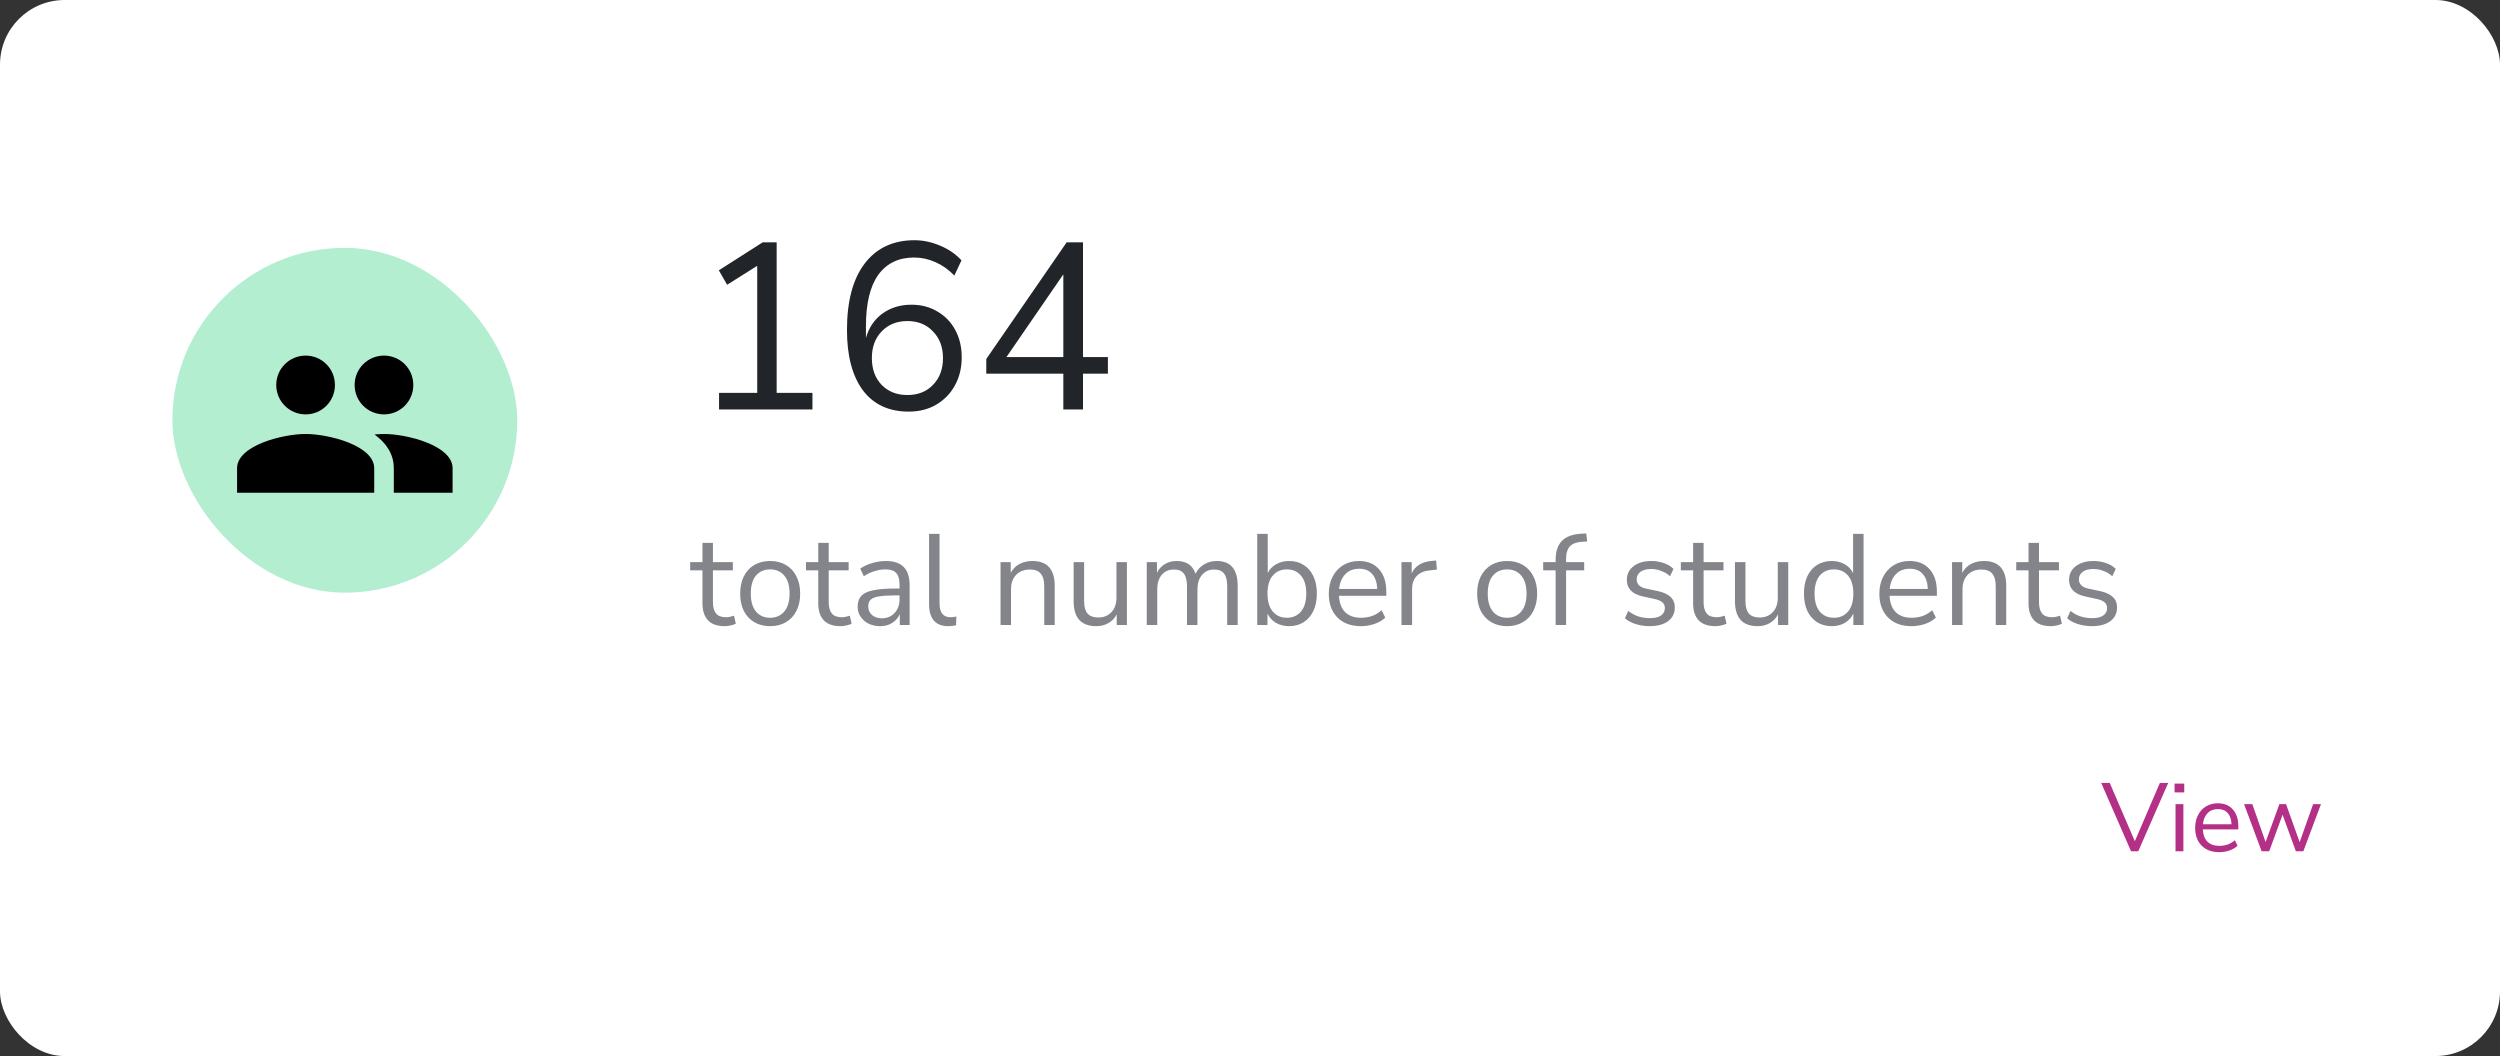 <svg width="232" height="98" viewBox="0 0 232 98" fill="none" xmlns="http://www.w3.org/2000/svg">
<rect x="0" y="0" width="232" height="98" fill="#333333" stroke="none"/>
<rect width="232" height="98" rx="6" fill="white"/>
<rect x="16" y="23" width="32" height="32" rx="16" fill="#B2EECF"/>
<path d="M35.636 38.455C37.145 38.455 38.355 37.236 38.355 35.727C38.355 34.218 37.145 33 35.636 33C34.127 33 32.909 34.218 32.909 35.727C32.909 37.236 34.127 38.455 35.636 38.455ZM28.364 38.455C29.873 38.455 31.082 37.236 31.082 35.727C31.082 34.218 29.873 33 28.364 33C26.855 33 25.636 34.218 25.636 35.727C25.636 37.236 26.855 38.455 28.364 38.455ZM28.364 40.273C26.245 40.273 22 41.336 22 43.455V45.727H34.727V43.455C34.727 41.336 30.482 40.273 28.364 40.273ZM35.636 40.273C35.373 40.273 35.073 40.291 34.755 40.318C35.809 41.082 36.545 42.109 36.545 43.455V45.727H42V43.455C42 41.336 37.755 40.273 35.636 40.273Z" fill="black"/>
<path d="M66.728 38V36.46H70.27V24.668L67.476 26.428L66.706 25.086L70.776 22.49H72.074V36.46H75.396V38H66.728ZM84.319 38.198C82.486 38.198 81.071 37.538 80.073 36.218C79.091 34.883 78.599 33.021 78.599 30.63C78.599 27.946 79.149 25.885 80.249 24.448C81.349 23.011 82.889 22.292 84.869 22.292C85.661 22.292 86.453 22.461 87.245 22.798C88.052 23.135 88.712 23.59 89.225 24.162L88.565 25.57C88.023 25.013 87.429 24.595 86.783 24.316C86.153 24.037 85.5 23.898 84.825 23.898C83.388 23.898 82.281 24.433 81.503 25.504C80.741 26.575 80.359 28.166 80.359 30.278V31.356C80.638 30.388 81.151 29.633 81.899 29.09C82.662 28.547 83.557 28.276 84.583 28.276C85.493 28.276 86.299 28.489 87.003 28.914C87.707 29.325 88.257 29.897 88.653 30.63C89.049 31.363 89.247 32.207 89.247 33.16C89.247 34.143 89.035 35.015 88.609 35.778C88.199 36.526 87.619 37.12 86.871 37.56C86.138 37.985 85.287 38.198 84.319 38.198ZM84.209 36.658C85.192 36.658 85.984 36.343 86.585 35.712C87.201 35.081 87.509 34.253 87.509 33.226C87.509 32.214 87.201 31.393 86.585 30.762C85.984 30.117 85.192 29.794 84.209 29.794C83.227 29.794 82.427 30.117 81.811 30.762C81.21 31.393 80.909 32.214 80.909 33.226C80.909 34.253 81.21 35.081 81.811 35.712C82.427 36.343 83.227 36.658 84.209 36.658ZM98.677 38V34.678H91.527V33.314L98.985 22.49H100.503V33.138H102.813V34.678H100.503V38H98.677ZM98.677 33.138V25.46L93.397 33.138H98.677Z" fill="#212529"/>
<path d="M67.252 58.108C66.564 58.108 66.048 57.928 65.704 57.568C65.36 57.2 65.188 56.672 65.188 55.984V52.924H64.048V52.168H65.188V50.38H66.16V52.168H68.008V52.924H66.16V55.888C66.16 56.344 66.256 56.692 66.448 56.932C66.64 57.164 66.952 57.28 67.384 57.28C67.512 57.28 67.64 57.264 67.768 57.232C67.896 57.2 68.012 57.168 68.116 57.136L68.284 57.88C68.18 57.936 68.028 57.988 67.828 58.036C67.628 58.084 67.436 58.108 67.252 58.108ZM71.473 58.108C70.905 58.108 70.413 57.984 69.997 57.736C69.581 57.488 69.257 57.14 69.025 56.692C68.801 56.236 68.689 55.7 68.689 55.084C68.689 54.468 68.801 53.936 69.025 53.488C69.257 53.032 69.581 52.68 69.997 52.432C70.413 52.184 70.905 52.06 71.473 52.06C72.033 52.06 72.521 52.184 72.937 52.432C73.361 52.68 73.685 53.032 73.909 53.488C74.141 53.936 74.257 54.468 74.257 55.084C74.257 55.7 74.141 56.236 73.909 56.692C73.685 57.14 73.361 57.488 72.937 57.736C72.521 57.984 72.033 58.108 71.473 58.108ZM71.473 57.328C72.017 57.328 72.453 57.136 72.781 56.752C73.109 56.36 73.273 55.804 73.273 55.084C73.273 54.356 73.109 53.8 72.781 53.416C72.453 53.032 72.017 52.84 71.473 52.84C70.921 52.84 70.481 53.032 70.153 53.416C69.833 53.8 69.673 54.356 69.673 55.084C69.673 55.804 69.833 56.36 70.153 56.752C70.481 57.136 70.921 57.328 71.473 57.328ZM77.998 58.108C77.31 58.108 76.794 57.928 76.45 57.568C76.106 57.2 75.934 56.672 75.934 55.984V52.924H74.794V52.168H75.934V50.38H76.906V52.168H78.754V52.924H76.906V55.888C76.906 56.344 77.002 56.692 77.194 56.932C77.386 57.164 77.698 57.28 78.13 57.28C78.258 57.28 78.386 57.264 78.514 57.232C78.642 57.2 78.758 57.168 78.862 57.136L79.03 57.88C78.926 57.936 78.774 57.988 78.574 58.036C78.374 58.084 78.182 58.108 77.998 58.108ZM81.689 58.108C81.289 58.108 80.929 58.032 80.609 57.88C80.297 57.72 80.049 57.504 79.865 57.232C79.681 56.96 79.589 56.656 79.589 56.32C79.589 55.896 79.697 55.56 79.913 55.312C80.137 55.064 80.501 54.888 81.005 54.784C81.517 54.672 82.213 54.616 83.093 54.616H83.477V54.244C83.477 53.748 83.373 53.392 83.165 53.176C82.965 52.952 82.641 52.84 82.193 52.84C81.841 52.84 81.501 52.892 81.173 52.996C80.845 53.092 80.509 53.252 80.165 53.476L79.829 52.768C80.133 52.552 80.501 52.38 80.933 52.252C81.373 52.124 81.793 52.06 82.193 52.06C82.945 52.06 83.501 52.244 83.861 52.612C84.229 52.98 84.413 53.552 84.413 54.328V58H83.501V56.992C83.349 57.336 83.113 57.608 82.793 57.808C82.481 58.008 82.113 58.108 81.689 58.108ZM81.845 57.376C82.325 57.376 82.717 57.212 83.021 56.884C83.325 56.548 83.477 56.124 83.477 55.612V55.252H83.105C82.457 55.252 81.945 55.284 81.569 55.348C81.201 55.404 80.941 55.508 80.789 55.66C80.645 55.804 80.573 56.004 80.573 56.26C80.573 56.588 80.685 56.856 80.909 57.064C81.141 57.272 81.453 57.376 81.845 57.376ZM88.005 58.108C87.413 58.108 86.965 57.936 86.661 57.592C86.365 57.24 86.217 56.732 86.217 56.068V49.54H87.189V55.996C87.189 56.852 87.529 57.28 88.209 57.28C88.409 57.28 88.589 57.256 88.749 57.208L88.725 58.024C88.477 58.08 88.237 58.108 88.005 58.108ZM92.85 58V52.168H93.797V53.164C93.99 52.796 94.261 52.52 94.614 52.336C94.966 52.152 95.362 52.06 95.802 52.06C97.186 52.06 97.877 52.828 97.877 54.364V58H96.906V54.424C96.906 53.88 96.797 53.484 96.582 53.236C96.374 52.98 96.037 52.852 95.573 52.852C95.037 52.852 94.609 53.02 94.29 53.356C93.978 53.684 93.822 54.124 93.822 54.676V58H92.85ZM101.734 58.108C100.334 58.108 99.634 57.336 99.634 55.792V52.168H100.606V55.78C100.606 56.3 100.71 56.684 100.918 56.932C101.134 57.18 101.47 57.304 101.926 57.304C102.422 57.304 102.826 57.14 103.138 56.812C103.45 56.476 103.606 56.032 103.606 55.48V52.168H104.578V58H103.63V57.016C103.446 57.368 103.186 57.64 102.85 57.832C102.522 58.016 102.15 58.108 101.734 58.108ZM106.42 58V52.168H107.368V53.152C107.544 52.8 107.788 52.532 108.1 52.348C108.412 52.156 108.776 52.06 109.192 52.06C110.104 52.06 110.688 52.456 110.944 53.248C111.12 52.88 111.38 52.592 111.724 52.384C112.068 52.168 112.464 52.06 112.912 52.06C114.208 52.06 114.856 52.828 114.856 54.364V58H113.884V54.412C113.884 53.876 113.788 53.484 113.596 53.236C113.412 52.98 113.104 52.852 112.672 52.852C112.2 52.852 111.824 53.02 111.544 53.356C111.264 53.692 111.124 54.14 111.124 54.7V58H110.152V54.412C110.152 53.876 110.056 53.484 109.864 53.236C109.68 52.98 109.372 52.852 108.94 52.852C108.46 52.852 108.08 53.02 107.8 53.356C107.528 53.692 107.392 54.14 107.392 54.7V58H106.42ZM119.626 58.108C119.162 58.108 118.754 58.004 118.402 57.796C118.058 57.588 117.798 57.304 117.622 56.944V58H116.674V49.54H117.646V53.176C117.814 52.832 118.074 52.56 118.426 52.36C118.778 52.16 119.178 52.06 119.626 52.06C120.146 52.06 120.598 52.184 120.982 52.432C121.374 52.672 121.674 53.02 121.882 53.476C122.098 53.924 122.206 54.46 122.206 55.084C122.206 55.7 122.098 56.236 121.882 56.692C121.674 57.14 121.374 57.488 120.982 57.736C120.598 57.984 120.146 58.108 119.626 58.108ZM119.422 57.328C119.966 57.328 120.402 57.136 120.73 56.752C121.058 56.36 121.222 55.804 121.222 55.084C121.222 54.356 121.058 53.8 120.73 53.416C120.402 53.032 119.966 52.84 119.422 52.84C118.878 52.84 118.442 53.032 118.114 53.416C117.786 53.8 117.622 54.356 117.622 55.084C117.622 55.804 117.786 56.36 118.114 56.752C118.442 57.136 118.878 57.328 119.422 57.328ZM126.298 58.108C125.378 58.108 124.65 57.84 124.114 57.304C123.578 56.76 123.31 56.024 123.31 55.096C123.31 54.496 123.43 53.968 123.67 53.512C123.91 53.048 124.238 52.692 124.654 52.444C125.078 52.188 125.566 52.06 126.118 52.06C126.91 52.06 127.53 52.316 127.978 52.828C128.426 53.332 128.65 54.028 128.65 54.916V55.288H124.258C124.29 55.952 124.482 56.46 124.834 56.812C125.186 57.156 125.674 57.328 126.298 57.328C126.65 57.328 126.986 57.276 127.306 57.172C127.626 57.06 127.93 56.88 128.218 56.632L128.554 57.316C128.29 57.564 127.954 57.76 127.546 57.904C127.138 58.04 126.722 58.108 126.298 58.108ZM126.142 52.78C125.59 52.78 125.154 52.952 124.834 53.296C124.514 53.64 124.326 54.092 124.27 54.652H127.81C127.786 54.06 127.63 53.6 127.342 53.272C127.062 52.944 126.662 52.78 126.142 52.78ZM130.057 58V52.168H131.005V53.212C131.317 52.508 131.957 52.12 132.925 52.048L133.273 52.012L133.345 52.852L132.733 52.924C132.181 52.972 131.761 53.148 131.473 53.452C131.185 53.748 131.041 54.156 131.041 54.676V58H130.057ZM139.863 58.108C139.295 58.108 138.803 57.984 138.387 57.736C137.971 57.488 137.647 57.14 137.415 56.692C137.191 56.236 137.079 55.7 137.079 55.084C137.079 54.468 137.191 53.936 137.415 53.488C137.647 53.032 137.971 52.68 138.387 52.432C138.803 52.184 139.295 52.06 139.863 52.06C140.423 52.06 140.911 52.184 141.327 52.432C141.751 52.68 142.075 53.032 142.299 53.488C142.531 53.936 142.647 54.468 142.647 55.084C142.647 55.7 142.531 56.236 142.299 56.692C142.075 57.14 141.751 57.488 141.327 57.736C140.911 57.984 140.423 58.108 139.863 58.108ZM139.863 57.328C140.407 57.328 140.843 57.136 141.171 56.752C141.499 56.36 141.663 55.804 141.663 55.084C141.663 54.356 141.499 53.8 141.171 53.416C140.843 53.032 140.407 52.84 139.863 52.84C139.311 52.84 138.871 53.032 138.543 53.416C138.223 53.8 138.063 54.356 138.063 55.084C138.063 55.804 138.223 56.36 138.543 56.752C138.871 57.136 139.311 57.328 139.863 57.328ZM144.361 58V52.924H143.209V52.168H144.361V51.964C144.361 51.188 144.553 50.6 144.937 50.2C145.329 49.8 145.929 49.576 146.737 49.528L147.205 49.504L147.289 50.248L146.737 50.284C146.241 50.324 145.881 50.472 145.657 50.728C145.441 50.984 145.333 51.356 145.333 51.844V52.168H147.013V52.924H145.333V58H144.361ZM153.095 58.108C152.639 58.108 152.207 58.044 151.799 57.916C151.391 57.788 151.055 57.608 150.791 57.376L151.103 56.692C151.391 56.924 151.707 57.096 152.051 57.208C152.403 57.312 152.759 57.364 153.119 57.364C153.575 57.364 153.919 57.28 154.151 57.112C154.383 56.944 154.499 56.716 154.499 56.428C154.499 56.204 154.423 56.028 154.271 55.9C154.119 55.764 153.879 55.66 153.551 55.588L152.459 55.348C151.467 55.132 150.971 54.62 150.971 53.812C150.971 53.284 151.179 52.86 151.595 52.54C152.019 52.22 152.571 52.06 153.251 52.06C153.651 52.06 154.031 52.124 154.391 52.252C154.759 52.372 155.063 52.552 155.303 52.792L154.979 53.476C154.747 53.26 154.475 53.096 154.163 52.984C153.859 52.864 153.555 52.804 153.251 52.804C152.803 52.804 152.463 52.892 152.231 53.068C151.999 53.244 151.883 53.476 151.883 53.764C151.883 54.212 152.179 54.5 152.771 54.628L153.863 54.856C154.375 54.968 154.763 55.148 155.027 55.396C155.291 55.636 155.423 55.964 155.423 56.38C155.423 56.916 155.211 57.34 154.787 57.652C154.363 57.956 153.799 58.108 153.095 58.108ZM159.186 58.108C158.498 58.108 157.982 57.928 157.638 57.568C157.294 57.2 157.122 56.672 157.122 55.984V52.924H155.982V52.168H157.122V50.38H158.094V52.168H159.942V52.924H158.094V55.888C158.094 56.344 158.19 56.692 158.382 56.932C158.574 57.164 158.886 57.28 159.318 57.28C159.446 57.28 159.574 57.264 159.702 57.232C159.83 57.2 159.946 57.168 160.05 57.136L160.218 57.88C160.114 57.936 159.962 57.988 159.762 58.036C159.562 58.084 159.37 58.108 159.186 58.108ZM163.105 58.108C161.705 58.108 161.005 57.336 161.005 55.792V52.168H161.977V55.78C161.977 56.3 162.081 56.684 162.289 56.932C162.505 57.18 162.841 57.304 163.297 57.304C163.793 57.304 164.197 57.14 164.509 56.812C164.821 56.476 164.977 56.032 164.977 55.48V52.168H165.949V58H165.001V57.016C164.817 57.368 164.557 57.64 164.221 57.832C163.893 58.016 163.521 58.108 163.105 58.108ZM169.987 58.108C169.467 58.108 169.011 57.984 168.619 57.736C168.235 57.488 167.935 57.14 167.719 56.692C167.511 56.236 167.407 55.7 167.407 55.084C167.407 54.46 167.511 53.924 167.719 53.476C167.935 53.02 168.235 52.672 168.619 52.432C169.011 52.184 169.467 52.06 169.987 52.06C170.443 52.06 170.843 52.16 171.187 52.36C171.539 52.56 171.799 52.836 171.967 53.188V49.54H172.939V58H171.991V56.932C171.823 57.3 171.563 57.588 171.211 57.796C170.859 58.004 170.451 58.108 169.987 58.108ZM170.191 57.328C170.735 57.328 171.171 57.136 171.499 56.752C171.827 56.36 171.991 55.804 171.991 55.084C171.991 54.356 171.827 53.8 171.499 53.416C171.171 53.032 170.735 52.84 170.191 52.84C169.639 52.84 169.199 53.032 168.871 53.416C168.551 53.8 168.391 54.356 168.391 55.084C168.391 55.804 168.551 56.36 168.871 56.752C169.199 57.136 169.639 57.328 170.191 57.328ZM177.392 58.108C176.472 58.108 175.744 57.84 175.208 57.304C174.672 56.76 174.404 56.024 174.404 55.096C174.404 54.496 174.524 53.968 174.764 53.512C175.004 53.048 175.332 52.692 175.748 52.444C176.172 52.188 176.66 52.06 177.212 52.06C178.004 52.06 178.624 52.316 179.072 52.828C179.52 53.332 179.744 54.028 179.744 54.916V55.288H175.352C175.384 55.952 175.576 56.46 175.928 56.812C176.28 57.156 176.768 57.328 177.392 57.328C177.744 57.328 178.08 57.276 178.4 57.172C178.72 57.06 179.024 56.88 179.312 56.632L179.648 57.316C179.384 57.564 179.048 57.76 178.64 57.904C178.232 58.04 177.816 58.108 177.392 58.108ZM177.236 52.78C176.684 52.78 176.248 52.952 175.928 53.296C175.608 53.64 175.42 54.092 175.364 54.652H178.904C178.88 54.06 178.724 53.6 178.436 53.272C178.156 52.944 177.756 52.78 177.236 52.78ZM181.15 58V52.168H182.098V53.164C182.29 52.796 182.562 52.52 182.914 52.336C183.266 52.152 183.662 52.06 184.102 52.06C185.486 52.06 186.178 52.828 186.178 54.364V58H185.206V54.424C185.206 53.88 185.098 53.484 184.882 53.236C184.674 52.98 184.338 52.852 183.874 52.852C183.338 52.852 182.91 53.02 182.59 53.356C182.278 53.684 182.122 54.124 182.122 54.676V58H181.15ZM190.311 58.108C189.623 58.108 189.107 57.928 188.763 57.568C188.419 57.2 188.247 56.672 188.247 55.984V52.924H187.107V52.168H188.247V50.38H189.219V52.168H191.067V52.924H189.219V55.888C189.219 56.344 189.315 56.692 189.507 56.932C189.699 57.164 190.011 57.28 190.443 57.28C190.571 57.28 190.699 57.264 190.827 57.232C190.955 57.2 191.071 57.168 191.175 57.136L191.343 57.88C191.239 57.936 191.087 57.988 190.887 58.036C190.687 58.084 190.495 58.108 190.311 58.108ZM194.134 58.108C193.678 58.108 193.246 58.044 192.838 57.916C192.43 57.788 192.094 57.608 191.83 57.376L192.142 56.692C192.43 56.924 192.746 57.096 193.09 57.208C193.442 57.312 193.798 57.364 194.158 57.364C194.614 57.364 194.958 57.28 195.19 57.112C195.422 56.944 195.538 56.716 195.538 56.428C195.538 56.204 195.462 56.028 195.31 55.9C195.158 55.764 194.918 55.66 194.59 55.588L193.498 55.348C192.506 55.132 192.01 54.62 192.01 53.812C192.01 53.284 192.218 52.86 192.634 52.54C193.058 52.22 193.61 52.06 194.29 52.06C194.69 52.06 195.07 52.124 195.43 52.252C195.798 52.372 196.102 52.552 196.342 52.792L196.018 53.476C195.786 53.26 195.514 53.096 195.202 52.984C194.898 52.864 194.594 52.804 194.29 52.804C193.842 52.804 193.502 52.892 193.27 53.068C193.038 53.244 192.922 53.476 192.922 53.764C192.922 54.212 193.218 54.5 193.81 54.628L194.902 54.856C195.414 54.968 195.802 55.148 196.066 55.396C196.33 55.636 196.462 55.964 196.462 56.38C196.462 56.916 196.25 57.34 195.826 57.652C195.402 57.956 194.838 58.108 194.134 58.108Z" fill="#83858B"/>
<path d="M197.763 79L194.991 72.655H195.783L198.114 78.064L200.436 72.655H201.21L198.429 79H197.763ZM201.799 73.537V72.718H202.699V73.537H201.799ZM201.889 79V74.626H202.618V79H201.889ZM205.952 79.081C205.262 79.081 204.716 78.88 204.314 78.478C203.912 78.07 203.711 77.518 203.711 76.822C203.711 76.372 203.801 75.976 203.981 75.634C204.161 75.286 204.407 75.019 204.719 74.833C205.037 74.641 205.403 74.545 205.817 74.545C206.411 74.545 206.876 74.737 207.212 75.121C207.548 75.499 207.716 76.021 207.716 76.687V76.966H204.422C204.446 77.464 204.59 77.845 204.854 78.109C205.118 78.367 205.484 78.496 205.952 78.496C206.216 78.496 206.468 78.457 206.708 78.379C206.948 78.295 207.176 78.16 207.392 77.974L207.644 78.487C207.446 78.673 207.194 78.82 206.888 78.928C206.582 79.03 206.27 79.081 205.952 79.081ZM205.835 75.085C205.421 75.085 205.094 75.214 204.854 75.472C204.614 75.73 204.473 76.069 204.431 76.489H207.086C207.068 76.045 206.951 75.7 206.735 75.454C206.525 75.208 206.225 75.085 205.835 75.085ZM209.879 79L208.25 74.626H209.015L210.248 78.145L211.526 74.626H212.147L213.407 78.154L214.658 74.626H215.387L213.749 79H213.056L211.823 75.607L210.581 79H209.879Z" fill="#B33086"/>
</svg>
